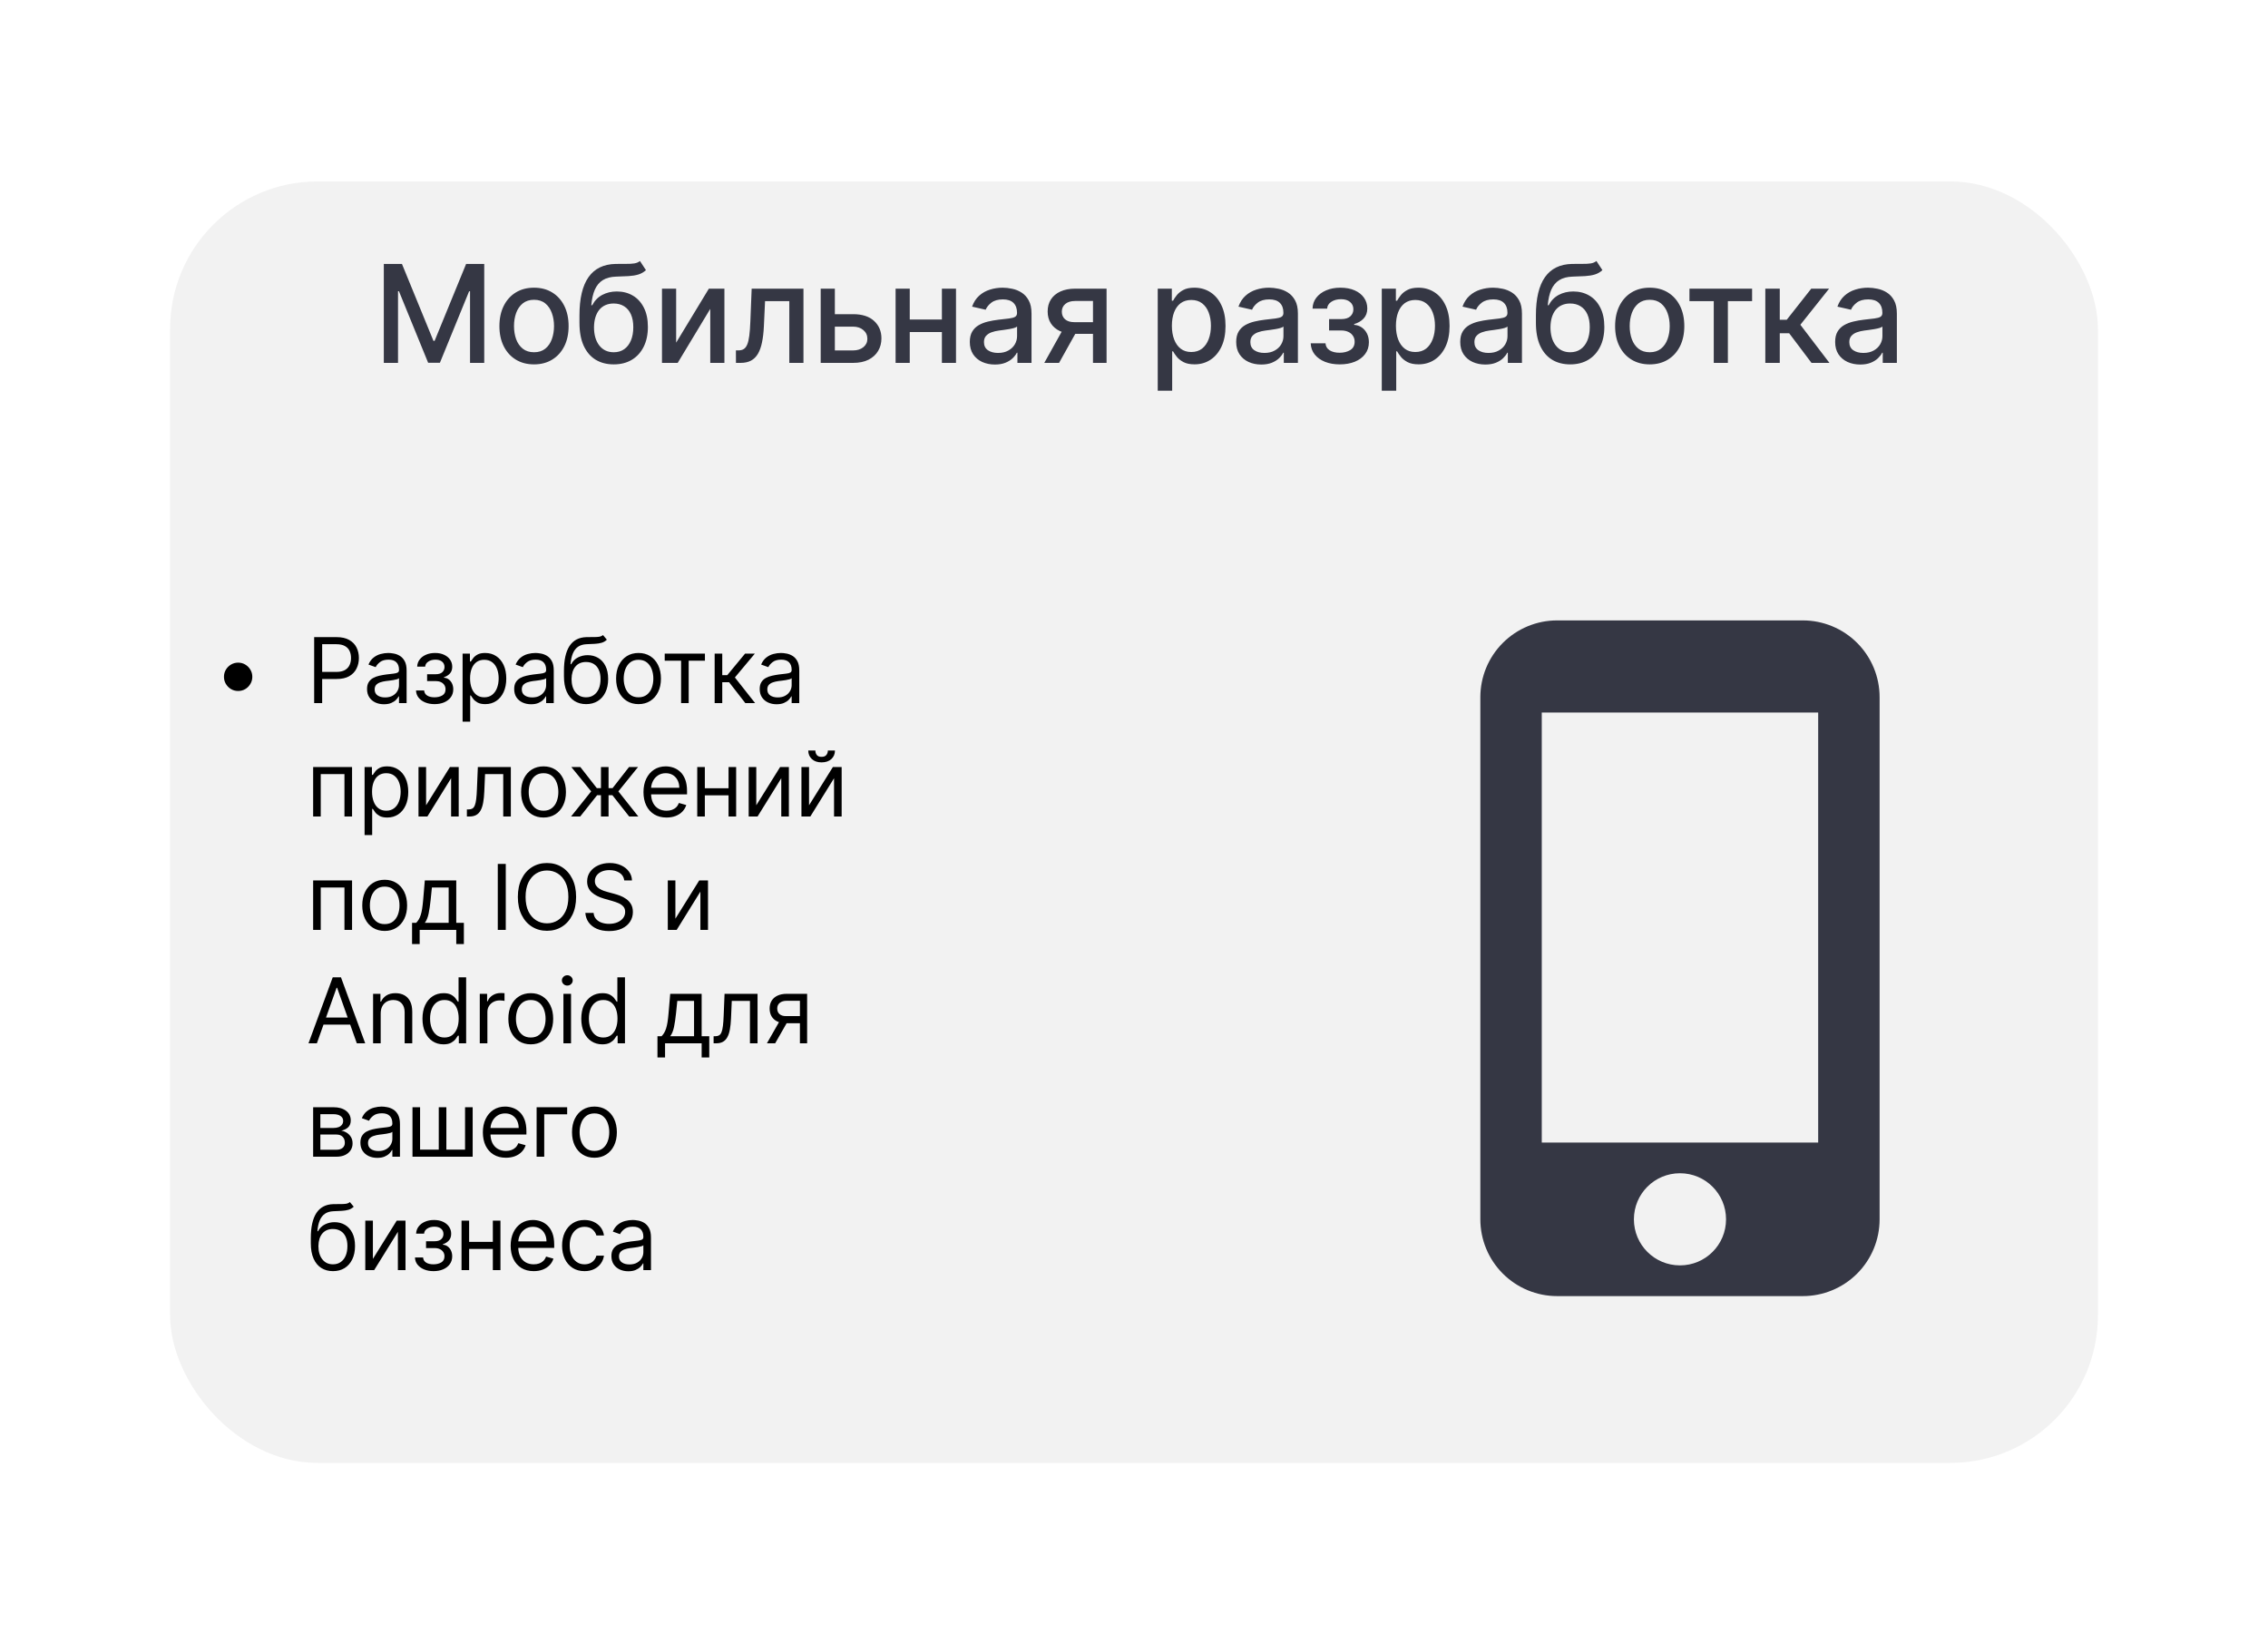 <svg width="200" height="144" viewBox="0 0 200 144" fill="none" xmlns="http://www.w3.org/2000/svg">
<g filter="url(#filter0_d_4_3)">
<rect x="15" y="16" width="170" height="113" rx="13" fill="#F2F2F2"/>
</g>
<path d="M33.846 23.273H35.445L38.223 30.057H38.325L41.104 23.273H42.702V32H41.449V25.685H41.368L38.794 31.987H37.754L35.18 25.68H35.099V32H33.846V23.273ZM47.091 32.132C46.477 32.132 45.942 31.991 45.484 31.71C45.027 31.429 44.672 31.035 44.419 30.53C44.166 30.024 44.04 29.433 44.04 28.757C44.04 28.078 44.166 27.484 44.419 26.976C44.672 26.467 45.027 26.072 45.484 25.791C45.942 25.51 46.477 25.369 47.091 25.369C47.705 25.369 48.24 25.51 48.697 25.791C49.155 26.072 49.51 26.467 49.763 26.976C50.016 27.484 50.142 28.078 50.142 28.757C50.142 29.433 50.016 30.024 49.763 30.53C49.51 31.035 49.155 31.429 48.697 31.71C48.24 31.991 47.705 32.132 47.091 32.132ZM47.095 31.062C47.493 31.062 47.822 30.957 48.084 30.747C48.345 30.537 48.538 30.257 48.663 29.908C48.791 29.558 48.855 29.173 48.855 28.753C48.855 28.335 48.791 27.952 48.663 27.602C48.538 27.25 48.345 26.967 48.084 26.754C47.822 26.541 47.493 26.435 47.095 26.435C46.695 26.435 46.362 26.541 46.098 26.754C45.837 26.967 45.642 27.25 45.514 27.602C45.389 27.952 45.327 28.335 45.327 28.753C45.327 29.173 45.389 29.558 45.514 29.908C45.642 30.257 45.837 30.537 46.098 30.747C46.362 30.957 46.695 31.062 47.095 31.062ZM56.434 23.017L56.962 23.822C56.766 24.001 56.543 24.129 56.293 24.206C56.046 24.28 55.761 24.327 55.437 24.347C55.113 24.364 54.742 24.379 54.325 24.393C53.853 24.408 53.465 24.51 53.161 24.7C52.857 24.888 52.623 25.166 52.458 25.535C52.296 25.902 52.191 26.362 52.143 26.916H52.224C52.437 26.51 52.732 26.206 53.11 26.004C53.491 25.803 53.918 25.702 54.393 25.702C54.921 25.702 55.391 25.822 55.803 26.064C56.215 26.305 56.539 26.659 56.775 27.125C57.014 27.588 57.133 28.155 57.133 28.825C57.133 29.504 57.008 30.091 56.758 30.585C56.511 31.079 56.161 31.462 55.71 31.732C55.261 31.999 54.731 32.132 54.12 32.132C53.509 32.132 52.977 31.994 52.522 31.719C52.07 31.44 51.719 31.028 51.469 30.483C51.222 29.938 51.099 29.264 51.099 28.463V27.815C51.099 26.318 51.366 25.192 51.9 24.436C52.434 23.68 53.232 23.293 54.295 23.273C54.639 23.264 54.945 23.263 55.215 23.268C55.485 23.271 55.721 23.259 55.923 23.23C56.127 23.199 56.298 23.128 56.434 23.017ZM54.124 31.062C54.479 31.062 54.785 30.973 55.041 30.794C55.299 30.612 55.498 30.355 55.637 30.023C55.776 29.69 55.846 29.298 55.846 28.847C55.846 28.403 55.776 28.027 55.637 27.717C55.498 27.408 55.299 27.172 55.041 27.01C54.782 26.845 54.472 26.763 54.111 26.763C53.844 26.763 53.606 26.81 53.396 26.903C53.185 26.994 53.005 27.129 52.854 27.308C52.707 27.487 52.592 27.706 52.509 27.965C52.43 28.22 52.387 28.514 52.381 28.847C52.381 29.523 52.536 30.061 52.846 30.462C53.158 30.862 53.585 31.062 54.124 31.062ZM59.625 30.215L62.51 25.454H63.882V32H62.633V27.236L59.761 32H58.376V25.454H59.625V30.215ZM64.899 32L64.895 30.896H65.129C65.311 30.896 65.463 30.858 65.585 30.781C65.71 30.702 65.813 30.568 65.892 30.381C65.972 30.193 66.033 29.935 66.075 29.605C66.118 29.273 66.149 28.855 66.169 28.352L66.284 25.454H70.852V32H69.604V26.554H67.465L67.362 28.778C67.337 29.318 67.281 29.79 67.196 30.193C67.114 30.597 66.993 30.933 66.834 31.203C66.675 31.47 66.47 31.671 66.22 31.804C65.97 31.935 65.666 32 65.308 32H64.899ZM73.33 27.704H75.231C76.032 27.704 76.649 27.903 77.08 28.301C77.512 28.699 77.728 29.212 77.728 29.84C77.728 30.249 77.632 30.616 77.438 30.943C77.245 31.27 76.963 31.528 76.59 31.719C76.218 31.906 75.765 32 75.231 32H72.372V25.454H73.62V30.901H75.231C75.597 30.901 75.899 30.805 76.134 30.615C76.37 30.422 76.488 30.176 76.488 29.878C76.488 29.562 76.37 29.305 76.134 29.107C75.899 28.905 75.597 28.804 75.231 28.804H73.33V27.704ZM83.413 28.178V29.281H79.867V28.178H83.413ZM80.225 25.454V32H78.977V25.454H80.225ZM84.303 25.454V32H83.059V25.454H84.303ZM87.733 32.145C87.318 32.145 86.943 32.068 86.608 31.915C86.273 31.759 86.007 31.533 85.811 31.237C85.618 30.942 85.521 30.579 85.521 30.151C85.521 29.781 85.592 29.477 85.734 29.239C85.876 29 86.068 28.811 86.31 28.672C86.551 28.533 86.821 28.428 87.119 28.357C87.418 28.285 87.722 28.232 88.031 28.195C88.423 28.149 88.741 28.112 88.986 28.084C89.23 28.053 89.408 28.003 89.518 27.935C89.629 27.866 89.685 27.756 89.685 27.602V27.572C89.685 27.2 89.579 26.912 89.369 26.707C89.162 26.503 88.852 26.401 88.44 26.401C88.011 26.401 87.673 26.496 87.426 26.686C87.182 26.874 87.013 27.082 86.919 27.312L85.722 27.04C85.864 26.642 86.071 26.321 86.344 26.077C86.619 25.829 86.936 25.651 87.294 25.54C87.652 25.426 88.028 25.369 88.423 25.369C88.685 25.369 88.962 25.401 89.254 25.463C89.55 25.523 89.825 25.634 90.081 25.796C90.339 25.957 90.551 26.189 90.716 26.49C90.881 26.788 90.963 27.176 90.963 27.653V32H89.719V31.105H89.668C89.585 31.27 89.462 31.432 89.297 31.591C89.132 31.75 88.92 31.882 88.662 31.987C88.403 32.092 88.094 32.145 87.733 32.145ZM88.01 31.122C88.362 31.122 88.663 31.053 88.913 30.913C89.166 30.774 89.358 30.592 89.489 30.368C89.622 30.141 89.689 29.898 89.689 29.639V28.796C89.643 28.841 89.555 28.884 89.425 28.923C89.297 28.96 89.15 28.993 88.986 29.021C88.821 29.047 88.66 29.071 88.504 29.094C88.348 29.114 88.217 29.131 88.112 29.145C87.865 29.176 87.639 29.229 87.435 29.303C87.233 29.376 87.071 29.483 86.949 29.622C86.829 29.759 86.77 29.94 86.77 30.168C86.77 30.483 86.886 30.722 87.119 30.884C87.352 31.043 87.649 31.122 88.01 31.122ZM96.383 32V26.541H94.815C94.443 26.541 94.153 26.628 93.946 26.801C93.739 26.974 93.635 27.202 93.635 27.483C93.635 27.761 93.73 27.986 93.92 28.156C94.114 28.324 94.383 28.408 94.73 28.408H96.754V29.439H94.73C94.247 29.439 93.829 29.359 93.477 29.2C93.128 29.038 92.858 28.81 92.668 28.514C92.48 28.219 92.386 27.869 92.386 27.466C92.386 27.054 92.483 26.699 92.676 26.401C92.872 26.099 93.152 25.866 93.516 25.702C93.882 25.537 94.315 25.454 94.815 25.454H97.581V32H96.383ZM92.088 32L93.933 28.693H95.237L93.392 32H92.088ZM102.093 34.455V25.454H103.337V26.516H103.444C103.517 26.379 103.624 26.222 103.763 26.043C103.902 25.864 104.096 25.707 104.343 25.574C104.59 25.438 104.917 25.369 105.323 25.369C105.851 25.369 106.323 25.503 106.738 25.77C107.152 26.037 107.478 26.422 107.713 26.925C107.952 27.428 108.071 28.033 108.071 28.74C108.071 29.447 107.953 30.054 107.718 30.56C107.482 31.062 107.158 31.45 106.746 31.723C106.334 31.993 105.864 32.128 105.336 32.128C104.938 32.128 104.613 32.061 104.36 31.928C104.11 31.794 103.914 31.638 103.772 31.459C103.63 31.28 103.52 31.121 103.444 30.982H103.367V34.455H102.093ZM103.341 28.727C103.341 29.188 103.408 29.591 103.542 29.938C103.675 30.284 103.868 30.555 104.121 30.751C104.374 30.945 104.684 31.041 105.05 31.041C105.431 31.041 105.749 30.94 106.005 30.739C106.26 30.534 106.453 30.257 106.584 29.908C106.718 29.558 106.784 29.165 106.784 28.727C106.784 28.296 106.719 27.908 106.588 27.564C106.461 27.22 106.267 26.949 106.009 26.75C105.753 26.551 105.434 26.452 105.05 26.452C104.681 26.452 104.368 26.547 104.113 26.737C103.86 26.928 103.668 27.193 103.537 27.534C103.407 27.875 103.341 28.273 103.341 28.727ZM111.224 32.145C110.809 32.145 110.434 32.068 110.099 31.915C109.764 31.759 109.498 31.533 109.302 31.237C109.109 30.942 109.012 30.579 109.012 30.151C109.012 29.781 109.083 29.477 109.225 29.239C109.367 29 109.559 28.811 109.8 28.672C110.042 28.533 110.312 28.428 110.61 28.357C110.908 28.285 111.212 28.232 111.522 28.195C111.914 28.149 112.232 28.112 112.477 28.084C112.721 28.053 112.898 28.003 113.009 27.935C113.12 27.866 113.175 27.756 113.175 27.602V27.572C113.175 27.2 113.07 26.912 112.86 26.707C112.653 26.503 112.343 26.401 111.931 26.401C111.502 26.401 111.164 26.496 110.917 26.686C110.673 26.874 110.504 27.082 110.41 27.312L109.212 27.04C109.354 26.642 109.562 26.321 109.835 26.077C110.11 25.829 110.427 25.651 110.785 25.54C111.143 25.426 111.519 25.369 111.914 25.369C112.175 25.369 112.452 25.401 112.745 25.463C113.041 25.523 113.316 25.634 113.572 25.796C113.83 25.957 114.042 26.189 114.207 26.49C114.372 26.788 114.454 27.176 114.454 27.653V32H113.21V31.105H113.158C113.076 31.27 112.952 31.432 112.788 31.591C112.623 31.75 112.411 31.882 112.153 31.987C111.894 32.092 111.585 32.145 111.224 32.145ZM111.501 31.122C111.853 31.122 112.154 31.053 112.404 30.913C112.657 30.774 112.849 30.592 112.979 30.368C113.113 30.141 113.18 29.898 113.18 29.639V28.796C113.134 28.841 113.046 28.884 112.916 28.923C112.788 28.96 112.641 28.993 112.477 29.021C112.312 29.047 112.151 29.071 111.995 29.094C111.839 29.114 111.708 29.131 111.603 29.145C111.356 29.176 111.13 29.229 110.925 29.303C110.724 29.376 110.562 29.483 110.44 29.622C110.32 29.759 110.261 29.94 110.261 30.168C110.261 30.483 110.377 30.722 110.61 30.884C110.843 31.043 111.14 31.122 111.501 31.122ZM115.583 30.27H116.887C116.904 30.537 117.025 30.743 117.249 30.888C117.477 31.033 117.771 31.105 118.131 31.105C118.498 31.105 118.81 31.027 119.069 30.871C119.328 30.712 119.457 30.466 119.457 30.134C119.457 29.935 119.407 29.761 119.308 29.614C119.211 29.463 119.073 29.347 118.894 29.264C118.718 29.182 118.509 29.141 118.268 29.141H117.203V28.139H118.268C118.629 28.139 118.899 28.057 119.078 27.892C119.256 27.727 119.346 27.521 119.346 27.274C119.346 27.007 119.249 26.793 119.056 26.631C118.866 26.466 118.6 26.384 118.259 26.384C117.913 26.384 117.624 26.462 117.394 26.618C117.164 26.771 117.043 26.97 117.032 27.215H115.745C115.754 26.848 115.864 26.527 116.078 26.251C116.293 25.973 116.583 25.757 116.947 25.604C117.313 25.447 117.73 25.369 118.195 25.369C118.681 25.369 119.102 25.447 119.457 25.604C119.812 25.76 120.086 25.976 120.279 26.251C120.475 26.527 120.573 26.844 120.573 27.202C120.573 27.562 120.465 27.858 120.249 28.088C120.036 28.315 119.758 28.479 119.414 28.578V28.646C119.667 28.663 119.891 28.74 120.087 28.876C120.283 29.013 120.437 29.193 120.548 29.418C120.658 29.642 120.714 29.896 120.714 30.18C120.714 30.581 120.603 30.928 120.381 31.22C120.163 31.513 119.859 31.739 119.47 31.898C119.083 32.054 118.641 32.132 118.144 32.132C117.661 32.132 117.228 32.057 116.845 31.906C116.464 31.753 116.161 31.537 115.937 31.259C115.715 30.98 115.597 30.651 115.583 30.27ZM121.85 34.455V25.454H123.094V26.516H123.2C123.274 26.379 123.381 26.222 123.52 26.043C123.659 25.864 123.852 25.707 124.1 25.574C124.347 25.438 124.673 25.369 125.08 25.369C125.608 25.369 126.08 25.503 126.494 25.77C126.909 26.037 127.235 26.422 127.47 26.925C127.709 27.428 127.828 28.033 127.828 28.74C127.828 29.447 127.71 30.054 127.475 30.56C127.239 31.062 126.915 31.45 126.503 31.723C126.091 31.993 125.621 32.128 125.092 32.128C124.695 32.128 124.369 32.061 124.117 31.928C123.867 31.794 123.671 31.638 123.529 31.459C123.387 31.28 123.277 31.121 123.2 30.982H123.124V34.455H121.85ZM123.098 28.727C123.098 29.188 123.165 29.591 123.298 29.938C123.432 30.284 123.625 30.555 123.878 30.751C124.131 30.945 124.44 31.041 124.807 31.041C125.188 31.041 125.506 30.94 125.762 30.739C126.017 30.534 126.21 30.257 126.341 29.908C126.475 29.558 126.541 29.165 126.541 28.727C126.541 28.296 126.476 27.908 126.345 27.564C126.217 27.22 126.024 26.949 125.766 26.75C125.51 26.551 125.19 26.452 124.807 26.452C124.438 26.452 124.125 26.547 123.869 26.737C123.617 26.928 123.425 27.193 123.294 27.534C123.164 27.875 123.098 28.273 123.098 28.727ZM130.981 32.145C130.566 32.145 130.191 32.068 129.856 31.915C129.52 31.759 129.255 31.533 129.059 31.237C128.866 30.942 128.769 30.579 128.769 30.151C128.769 29.781 128.84 29.477 128.982 29.239C129.124 29 129.316 28.811 129.557 28.672C129.799 28.533 130.069 28.428 130.367 28.357C130.665 28.285 130.969 28.232 131.279 28.195C131.671 28.149 131.989 28.112 132.234 28.084C132.478 28.053 132.655 28.003 132.766 27.935C132.877 27.866 132.932 27.756 132.932 27.602V27.572C132.932 27.2 132.827 26.912 132.617 26.707C132.41 26.503 132.1 26.401 131.688 26.401C131.259 26.401 130.921 26.496 130.674 26.686C130.43 26.874 130.26 27.082 130.167 27.312L128.969 27.04C129.111 26.642 129.319 26.321 129.591 26.077C129.867 25.829 130.184 25.651 130.542 25.54C130.9 25.426 131.276 25.369 131.671 25.369C131.932 25.369 132.209 25.401 132.502 25.463C132.797 25.523 133.073 25.634 133.329 25.796C133.587 25.957 133.799 26.189 133.964 26.49C134.128 26.788 134.211 27.176 134.211 27.653V32H132.966V31.105H132.915C132.833 31.27 132.709 31.432 132.545 31.591C132.38 31.75 132.168 31.882 131.91 31.987C131.651 32.092 131.341 32.145 130.981 32.145ZM131.258 31.122C131.61 31.122 131.911 31.053 132.161 30.913C132.414 30.774 132.606 30.592 132.736 30.368C132.87 30.141 132.937 29.898 132.937 29.639V28.796C132.891 28.841 132.803 28.884 132.672 28.923C132.545 28.96 132.398 28.993 132.234 29.021C132.069 29.047 131.908 29.071 131.752 29.094C131.596 29.114 131.465 29.131 131.36 29.145C131.113 29.176 130.887 29.229 130.682 29.303C130.481 29.376 130.319 29.483 130.197 29.622C130.077 29.759 130.018 29.94 130.018 30.168C130.018 30.483 130.134 30.722 130.367 30.884C130.6 31.043 130.897 31.122 131.258 31.122ZM140.778 23.017L141.306 23.822C141.11 24.001 140.887 24.129 140.637 24.206C140.39 24.28 140.104 24.327 139.78 24.347C139.457 24.364 139.086 24.379 138.668 24.393C138.197 24.408 137.809 24.51 137.505 24.7C137.201 24.888 136.967 25.166 136.802 25.535C136.64 25.902 136.535 26.362 136.486 26.916H136.567C136.78 26.51 137.076 26.206 137.454 26.004C137.834 25.803 138.262 25.702 138.736 25.702C139.265 25.702 139.735 25.822 140.147 26.064C140.559 26.305 140.883 26.659 141.118 27.125C141.357 27.588 141.476 28.155 141.476 28.825C141.476 29.504 141.351 30.091 141.101 30.585C140.854 31.079 140.505 31.462 140.053 31.732C139.604 31.999 139.074 32.132 138.464 32.132C137.853 32.132 137.32 31.994 136.866 31.719C136.414 31.44 136.063 31.028 135.813 30.483C135.566 29.938 135.442 29.264 135.442 28.463V27.815C135.442 26.318 135.709 25.192 136.243 24.436C136.778 23.68 137.576 23.293 138.638 23.273C138.982 23.264 139.289 23.263 139.559 23.268C139.829 23.271 140.065 23.259 140.266 23.23C140.471 23.199 140.641 23.128 140.778 23.017ZM138.468 31.062C138.823 31.062 139.128 30.973 139.384 30.794C139.643 30.612 139.842 30.355 139.981 30.023C140.12 29.69 140.19 29.298 140.19 28.847C140.19 28.403 140.12 28.027 139.981 27.717C139.842 27.408 139.643 27.172 139.384 27.01C139.126 26.845 138.816 26.763 138.455 26.763C138.188 26.763 137.949 26.81 137.739 26.903C137.529 26.994 137.349 27.129 137.198 27.308C137.05 27.487 136.935 27.706 136.853 27.965C136.773 28.22 136.731 28.514 136.725 28.847C136.725 29.523 136.88 30.061 137.19 30.462C137.502 30.862 137.928 31.062 138.468 31.062ZM145.477 32.132C144.863 32.132 144.328 31.991 143.87 31.71C143.413 31.429 143.058 31.035 142.805 30.53C142.552 30.024 142.426 29.433 142.426 28.757C142.426 28.078 142.552 27.484 142.805 26.976C143.058 26.467 143.413 26.072 143.87 25.791C144.328 25.51 144.863 25.369 145.477 25.369C146.09 25.369 146.626 25.51 147.083 25.791C147.541 26.072 147.896 26.467 148.149 26.976C148.402 27.484 148.528 28.078 148.528 28.757C148.528 29.433 148.402 30.024 148.149 30.53C147.896 31.035 147.541 31.429 147.083 31.71C146.626 31.991 146.09 32.132 145.477 32.132ZM145.481 31.062C145.879 31.062 146.208 30.957 146.47 30.747C146.731 30.537 146.924 30.257 147.049 29.908C147.177 29.558 147.241 29.173 147.241 28.753C147.241 28.335 147.177 27.952 147.049 27.602C146.924 27.25 146.731 26.967 146.47 26.754C146.208 26.541 145.879 26.435 145.481 26.435C145.081 26.435 144.748 26.541 144.484 26.754C144.223 26.967 144.028 27.25 143.9 27.602C143.775 27.952 143.713 28.335 143.713 28.753C143.713 29.173 143.775 29.558 143.9 29.908C144.028 30.257 144.223 30.537 144.484 30.747C144.748 30.957 145.081 31.062 145.481 31.062ZM148.982 26.554V25.454H154.505V26.554H152.37V32H151.125V26.554H148.982ZM155.672 32V25.454H156.946V28.199H157.56L159.721 25.454H161.297L158.762 28.638L161.327 32H159.746L157.773 29.384H156.946V32H155.672ZM164.042 32.145C163.627 32.145 163.252 32.068 162.917 31.915C162.581 31.759 162.316 31.533 162.12 31.237C161.927 30.942 161.83 30.579 161.83 30.151C161.83 29.781 161.901 29.477 162.043 29.239C162.185 29 162.377 28.811 162.618 28.672C162.86 28.533 163.13 28.428 163.428 28.357C163.726 28.285 164.03 28.232 164.34 28.195C164.732 28.149 165.05 28.112 165.294 28.084C165.539 28.053 165.716 28.003 165.827 27.935C165.938 27.866 165.993 27.756 165.993 27.602V27.572C165.993 27.2 165.888 26.912 165.678 26.707C165.471 26.503 165.161 26.401 164.749 26.401C164.32 26.401 163.982 26.496 163.735 26.686C163.49 26.874 163.321 27.082 163.228 27.312L162.03 27.04C162.172 26.642 162.38 26.321 162.652 26.077C162.928 25.829 163.245 25.651 163.603 25.54C163.961 25.426 164.337 25.369 164.732 25.369C164.993 25.369 165.27 25.401 165.563 25.463C165.858 25.523 166.134 25.634 166.39 25.796C166.648 25.957 166.86 26.189 167.025 26.49C167.189 26.788 167.272 27.176 167.272 27.653V32H166.027V31.105H165.976C165.894 31.27 165.77 31.432 165.606 31.591C165.441 31.75 165.229 31.882 164.971 31.987C164.712 32.092 164.402 32.145 164.042 32.145ZM164.319 31.122C164.671 31.122 164.972 31.053 165.222 30.913C165.475 30.774 165.667 30.592 165.797 30.368C165.931 30.141 165.998 29.898 165.998 29.639V28.796C165.952 28.841 165.864 28.884 165.733 28.923C165.606 28.96 165.459 28.993 165.294 29.021C165.13 29.047 164.969 29.071 164.813 29.094C164.657 29.114 164.526 29.131 164.421 29.145C164.174 29.176 163.948 29.229 163.743 29.303C163.542 29.376 163.38 29.483 163.258 29.622C163.138 29.759 163.079 29.94 163.079 30.168C163.079 30.483 163.195 30.722 163.428 30.884C163.661 31.043 163.958 31.122 164.319 31.122Z" fill="#353744"/>
<path d="M21 60.932C20.771 60.932 20.562 60.876 20.372 60.764C20.183 60.651 20.031 60.499 19.918 60.31C19.806 60.12 19.75 59.911 19.75 59.682C19.75 59.451 19.806 59.242 19.918 59.054C20.031 58.865 20.183 58.714 20.372 58.602C20.562 58.489 20.771 58.432 21 58.432C21.231 58.432 21.44 58.489 21.628 58.602C21.817 58.714 21.968 58.865 22.079 59.054C22.193 59.242 22.25 59.451 22.25 59.682C22.25 59.911 22.193 60.12 22.079 60.31C21.968 60.499 21.817 60.651 21.628 60.764C21.44 60.876 21.231 60.932 21 60.932ZM27.704 62V56.182H29.671C30.127 56.182 30.5 56.264 30.79 56.429C31.081 56.592 31.297 56.812 31.438 57.091C31.578 57.369 31.648 57.68 31.648 58.023C31.648 58.365 31.578 58.677 31.438 58.957C31.299 59.238 31.085 59.461 30.796 59.628C30.506 59.793 30.134 59.875 29.682 59.875H28.273V59.25H29.659C29.972 59.25 30.223 59.196 30.412 59.088C30.601 58.98 30.739 58.834 30.824 58.651C30.911 58.465 30.954 58.256 30.954 58.023C30.954 57.79 30.911 57.581 30.824 57.398C30.739 57.214 30.6 57.07 30.409 56.966C30.218 56.86 29.964 56.807 29.648 56.807H28.409V62H27.704ZM33.856 62.102C33.579 62.102 33.328 62.05 33.103 61.946C32.878 61.84 32.699 61.688 32.566 61.489C32.434 61.288 32.367 61.045 32.367 60.761C32.367 60.511 32.416 60.309 32.515 60.153C32.613 59.996 32.745 59.873 32.91 59.784C33.075 59.695 33.256 59.629 33.455 59.585C33.656 59.54 33.858 59.504 34.06 59.477C34.325 59.443 34.541 59.418 34.705 59.401C34.872 59.382 34.993 59.35 35.069 59.307C35.147 59.263 35.185 59.188 35.185 59.08V59.057C35.185 58.776 35.109 58.559 34.955 58.403C34.804 58.248 34.574 58.17 34.265 58.17C33.945 58.17 33.694 58.24 33.512 58.381C33.33 58.521 33.202 58.67 33.129 58.83L32.492 58.602C32.606 58.337 32.757 58.131 32.947 57.983C33.138 57.833 33.346 57.729 33.572 57.67C33.799 57.61 34.023 57.58 34.242 57.58C34.382 57.58 34.543 57.597 34.725 57.631C34.909 57.663 35.086 57.73 35.256 57.832C35.429 57.935 35.572 58.089 35.685 58.295C35.799 58.502 35.856 58.778 35.856 59.125V62H35.185V61.409H35.151C35.106 61.504 35.03 61.605 34.924 61.713C34.818 61.821 34.677 61.913 34.501 61.989C34.325 62.064 34.11 62.102 33.856 62.102ZM33.958 61.5C34.223 61.5 34.447 61.448 34.629 61.344C34.812 61.24 34.95 61.105 35.043 60.94C35.138 60.776 35.185 60.602 35.185 60.42V59.807C35.157 59.841 35.094 59.872 34.998 59.901C34.903 59.927 34.793 59.951 34.668 59.972C34.545 59.99 34.425 60.008 34.308 60.023C34.192 60.036 34.098 60.047 34.026 60.057C33.852 60.08 33.689 60.117 33.538 60.168C33.388 60.217 33.267 60.292 33.174 60.392C33.083 60.49 33.038 60.625 33.038 60.795C33.038 61.028 33.124 61.205 33.296 61.324C33.47 61.441 33.691 61.5 33.958 61.5ZM36.687 60.886H37.403C37.418 61.083 37.507 61.233 37.67 61.335C37.835 61.438 38.049 61.489 38.312 61.489C38.581 61.489 38.811 61.434 39.002 61.324C39.194 61.212 39.289 61.032 39.289 60.784C39.289 60.638 39.253 60.511 39.181 60.403C39.109 60.294 39.008 60.208 38.877 60.148C38.746 60.087 38.592 60.057 38.414 60.057H37.664V59.455H38.414C38.681 59.455 38.878 59.394 39.005 59.273C39.134 59.151 39.198 59 39.198 58.818C39.198 58.623 39.129 58.467 38.991 58.349C38.853 58.23 38.657 58.17 38.403 58.17C38.147 58.17 37.934 58.228 37.764 58.344C37.593 58.457 37.503 58.604 37.494 58.784H36.789C36.797 58.549 36.869 58.342 37.005 58.162C37.141 57.98 37.327 57.838 37.562 57.736C37.797 57.632 38.066 57.58 38.369 57.58C38.675 57.58 38.942 57.633 39.167 57.742C39.394 57.847 39.569 57.992 39.693 58.176C39.818 58.358 39.88 58.564 39.88 58.795C39.88 59.042 39.811 59.24 39.673 59.392C39.534 59.544 39.361 59.651 39.153 59.716V59.761C39.318 59.773 39.461 59.826 39.582 59.92C39.705 60.013 39.8 60.135 39.869 60.287C39.937 60.437 39.971 60.602 39.971 60.784C39.971 61.049 39.9 61.28 39.758 61.477C39.616 61.672 39.421 61.824 39.173 61.932C38.925 62.038 38.641 62.091 38.323 62.091C38.014 62.091 37.738 62.041 37.494 61.94C37.249 61.838 37.055 61.697 36.911 61.517C36.769 61.335 36.694 61.125 36.687 60.886ZM40.793 63.636V57.636H41.44V58.33H41.52C41.569 58.254 41.637 58.157 41.724 58.04C41.813 57.92 41.94 57.814 42.105 57.722C42.272 57.627 42.497 57.58 42.781 57.58C43.149 57.58 43.473 57.671 43.753 57.855C44.033 58.039 44.252 58.299 44.409 58.636C44.566 58.974 44.645 59.371 44.645 59.83C44.645 60.292 44.566 60.692 44.409 61.031C44.252 61.368 44.034 61.63 43.756 61.815C43.477 61.999 43.156 62.091 42.793 62.091C42.512 62.091 42.288 62.044 42.119 61.952C41.951 61.857 41.821 61.75 41.73 61.631C41.639 61.51 41.569 61.409 41.52 61.33H41.463V63.636H40.793ZM41.452 59.818C41.452 60.148 41.5 60.438 41.597 60.69C41.693 60.94 41.834 61.136 42.02 61.278C42.206 61.419 42.433 61.489 42.702 61.489C42.982 61.489 43.216 61.415 43.404 61.267C43.593 61.117 43.735 60.917 43.83 60.665C43.926 60.411 43.974 60.129 43.974 59.818C43.974 59.511 43.927 59.235 43.833 58.989C43.74 58.74 43.599 58.544 43.409 58.401C43.222 58.255 42.986 58.182 42.702 58.182C42.429 58.182 42.2 58.251 42.014 58.389C41.829 58.526 41.688 58.717 41.594 58.963C41.499 59.207 41.452 59.492 41.452 59.818ZM46.832 62.102C46.555 62.102 46.304 62.05 46.079 61.946C45.854 61.84 45.675 61.688 45.542 61.489C45.409 61.288 45.343 61.045 45.343 60.761C45.343 60.511 45.392 60.309 45.491 60.153C45.589 59.996 45.721 59.873 45.886 59.784C46.05 59.695 46.232 59.629 46.431 59.585C46.632 59.54 46.834 59.504 47.036 59.477C47.301 59.443 47.516 59.418 47.681 59.401C47.848 59.382 47.969 59.35 48.045 59.307C48.123 59.263 48.161 59.188 48.161 59.08V59.057C48.161 58.776 48.085 58.559 47.931 58.403C47.78 58.248 47.55 58.17 47.241 58.17C46.921 58.17 46.67 58.24 46.488 58.381C46.306 58.521 46.178 58.67 46.105 58.83L45.468 58.602C45.582 58.337 45.733 58.131 45.923 57.983C46.114 57.833 46.322 57.729 46.548 57.67C46.775 57.61 46.998 57.58 47.218 57.58C47.358 57.58 47.519 57.597 47.701 57.631C47.885 57.663 48.062 57.73 48.232 57.832C48.405 57.935 48.548 58.089 48.661 58.295C48.775 58.502 48.832 58.778 48.832 59.125V62H48.161V61.409H48.127C48.082 61.504 48.006 61.605 47.9 61.713C47.794 61.821 47.653 61.913 47.477 61.989C47.3 62.064 47.086 62.102 46.832 62.102ZM46.934 61.5C47.199 61.5 47.423 61.448 47.605 61.344C47.788 61.24 47.926 61.105 48.019 60.94C48.114 60.776 48.161 60.602 48.161 60.42V59.807C48.133 59.841 48.07 59.872 47.974 59.901C47.879 59.927 47.769 59.951 47.644 59.972C47.521 59.99 47.401 60.008 47.283 60.023C47.168 60.036 47.074 60.047 47.002 60.057C46.828 60.08 46.665 60.117 46.514 60.168C46.364 60.217 46.243 60.292 46.15 60.392C46.059 60.49 46.014 60.625 46.014 60.795C46.014 61.028 46.1 61.205 46.272 61.324C46.446 61.441 46.667 61.5 46.934 61.5ZM53.174 56L53.515 56.409C53.383 56.538 53.229 56.628 53.055 56.679C52.881 56.73 52.684 56.761 52.464 56.773C52.244 56.784 52 56.795 51.731 56.807C51.428 56.818 51.177 56.892 50.978 57.028C50.779 57.165 50.626 57.362 50.518 57.619C50.41 57.877 50.341 58.193 50.31 58.568H50.367C50.515 58.295 50.72 58.095 50.981 57.966C51.242 57.837 51.523 57.773 51.822 57.773C52.163 57.773 52.47 57.852 52.742 58.011C53.015 58.17 53.231 58.406 53.39 58.719C53.549 59.031 53.629 59.417 53.629 59.875C53.629 60.331 53.547 60.725 53.384 61.057C53.223 61.388 52.997 61.644 52.705 61.824C52.416 62.002 52.076 62.091 51.685 62.091C51.295 62.091 50.953 61.999 50.66 61.815C50.366 61.63 50.138 61.355 49.975 60.992C49.812 60.626 49.731 60.174 49.731 59.636V59.17C49.731 58.199 49.896 57.462 50.225 56.96C50.557 56.458 51.055 56.199 51.72 56.182C51.955 56.174 52.164 56.172 52.347 56.176C52.531 56.18 52.691 56.171 52.828 56.151C52.964 56.13 53.08 56.08 53.174 56ZM51.685 61.489C51.949 61.489 52.175 61.422 52.364 61.29C52.556 61.157 52.703 60.971 52.805 60.73C52.907 60.488 52.958 60.203 52.958 59.875C52.958 59.557 52.906 59.286 52.802 59.062C52.7 58.839 52.553 58.669 52.362 58.551C52.17 58.434 51.941 58.375 51.674 58.375C51.479 58.375 51.304 58.408 51.149 58.474C50.993 58.541 50.861 58.638 50.751 58.767C50.641 58.896 50.556 59.053 50.495 59.239C50.437 59.424 50.405 59.636 50.401 59.875C50.401 60.364 50.516 60.755 50.745 61.048C50.974 61.342 51.288 61.489 51.685 61.489ZM56.307 62.091C55.913 62.091 55.567 61.997 55.27 61.81C54.975 61.622 54.743 61.36 54.577 61.023C54.412 60.686 54.33 60.292 54.33 59.841C54.33 59.386 54.412 58.99 54.577 58.651C54.743 58.312 54.975 58.048 55.27 57.861C55.567 57.673 55.913 57.58 56.307 57.58C56.701 57.58 57.046 57.673 57.341 57.861C57.638 58.048 57.87 58.312 58.034 58.651C58.201 58.99 58.284 59.386 58.284 59.841C58.284 60.292 58.201 60.686 58.034 61.023C57.87 61.36 57.638 61.622 57.341 61.81C57.046 61.997 56.701 62.091 56.307 62.091ZM56.307 61.489C56.606 61.489 56.852 61.412 57.046 61.258C57.239 61.105 57.382 60.903 57.475 60.653C57.567 60.403 57.614 60.133 57.614 59.841C57.614 59.549 57.567 59.278 57.475 59.026C57.382 58.774 57.239 58.57 57.046 58.415C56.852 58.26 56.606 58.182 56.307 58.182C56.008 58.182 55.761 58.26 55.568 58.415C55.375 58.57 55.232 58.774 55.139 59.026C55.047 59.278 55 59.549 55 59.841C55 60.133 55.047 60.403 55.139 60.653C55.232 60.903 55.375 61.105 55.568 61.258C55.761 61.412 56.008 61.489 56.307 61.489ZM58.617 58.261V57.636H62.163V58.261H60.731V62H60.061V58.261H58.617ZM63.021 62V57.636H63.691V59.534H64.135L65.703 57.636H66.566L64.805 59.739L66.589 62H65.725L64.294 60.159H63.691V62H63.021ZM68.482 62.102C68.205 62.102 67.954 62.05 67.729 61.946C67.504 61.84 67.325 61.688 67.192 61.489C67.059 61.288 66.993 61.045 66.993 60.761C66.993 60.511 67.042 60.309 67.141 60.153C67.239 59.996 67.371 59.873 67.536 59.784C67.701 59.695 67.882 59.629 68.081 59.585C68.282 59.54 68.484 59.504 68.686 59.477C68.951 59.443 69.166 59.418 69.331 59.401C69.498 59.382 69.619 59.35 69.695 59.307C69.772 59.263 69.811 59.188 69.811 59.08V59.057C69.811 58.776 69.735 58.559 69.581 58.403C69.43 58.248 69.2 58.17 68.891 58.17C68.571 58.17 68.32 58.24 68.138 58.381C67.956 58.521 67.828 58.67 67.754 58.83L67.118 58.602C67.232 58.337 67.383 58.131 67.573 57.983C67.764 57.833 67.972 57.729 68.198 57.67C68.425 57.61 68.648 57.58 68.868 57.58C69.008 57.58 69.169 57.597 69.351 57.631C69.535 57.663 69.712 57.73 69.882 57.832C70.055 57.935 70.198 58.089 70.311 58.295C70.425 58.502 70.482 58.778 70.482 59.125V62H69.811V61.409H69.777C69.732 61.504 69.656 61.605 69.55 61.713C69.444 61.821 69.303 61.913 69.127 61.989C68.951 62.064 68.736 62.102 68.482 62.102ZM68.584 61.5C68.849 61.5 69.073 61.448 69.254 61.344C69.438 61.24 69.576 61.105 69.669 60.94C69.764 60.776 69.811 60.602 69.811 60.42V59.807C69.783 59.841 69.72 59.872 69.624 59.901C69.529 59.927 69.419 59.951 69.294 59.972C69.171 59.99 69.051 60.008 68.933 60.023C68.818 60.036 68.724 60.047 68.652 60.057C68.478 60.08 68.315 60.117 68.164 60.168C68.014 60.217 67.893 60.292 67.8 60.392C67.709 60.49 67.664 60.625 67.664 60.795C67.664 61.028 67.75 61.205 67.922 61.324C68.096 61.441 68.317 61.5 68.584 61.5ZM27.614 72V67.636H31.046V72H30.375V68.261H28.284V72H27.614ZM32.15 73.636V67.636H32.798V68.329H32.877C32.926 68.254 32.995 68.157 33.082 68.04C33.171 67.921 33.298 67.814 33.462 67.722C33.629 67.627 33.854 67.579 34.139 67.579C34.506 67.579 34.83 67.671 35.11 67.855C35.39 68.039 35.609 68.299 35.766 68.636C35.924 68.974 36.002 69.371 36.002 69.829C36.002 70.292 35.924 70.692 35.766 71.031C35.609 71.368 35.391 71.63 35.113 71.815C34.834 71.999 34.514 72.091 34.15 72.091C33.87 72.091 33.645 72.044 33.477 71.952C33.308 71.857 33.178 71.75 33.087 71.631C32.996 71.51 32.926 71.409 32.877 71.329H32.82V73.636H32.15ZM32.809 69.818C32.809 70.148 32.857 70.438 32.954 70.69C33.05 70.94 33.192 71.136 33.377 71.278C33.563 71.419 33.79 71.489 34.059 71.489C34.339 71.489 34.573 71.415 34.761 71.267C34.95 71.117 35.092 70.917 35.187 70.665C35.283 70.411 35.332 70.129 35.332 69.818C35.332 69.511 35.284 69.235 35.19 68.989C35.097 68.74 34.956 68.544 34.766 68.401C34.579 68.255 34.343 68.182 34.059 68.182C33.786 68.182 33.557 68.251 33.371 68.389C33.186 68.526 33.046 68.717 32.951 68.963C32.856 69.207 32.809 69.492 32.809 69.818ZM37.575 71.011L39.678 67.636H40.45V72H39.78V68.625L37.689 72H36.905V67.636H37.575V71.011ZM41.172 72V71.375H41.331C41.462 71.375 41.571 71.349 41.658 71.298C41.745 71.245 41.815 71.153 41.868 71.023C41.923 70.89 41.965 70.706 41.993 70.472C42.023 70.235 42.045 69.934 42.058 69.568L42.138 67.636H45.047V72H44.377V68.261H42.774L42.706 69.818C42.691 70.176 42.659 70.492 42.609 70.764C42.562 71.035 42.489 71.262 42.391 71.446C42.294 71.63 42.165 71.768 42.004 71.861C41.843 71.954 41.642 72 41.399 72H41.172ZM47.93 72.091C47.536 72.091 47.19 71.997 46.893 71.81C46.597 71.622 46.366 71.36 46.2 71.023C46.035 70.686 45.953 70.292 45.953 69.841C45.953 69.386 46.035 68.99 46.2 68.651C46.366 68.312 46.597 68.048 46.893 67.861C47.19 67.673 47.536 67.579 47.93 67.579C48.324 67.579 48.668 67.673 48.964 67.861C49.261 68.048 49.492 68.312 49.657 68.651C49.824 68.99 49.907 69.386 49.907 69.841C49.907 70.292 49.824 70.686 49.657 71.023C49.492 71.36 49.261 71.622 48.964 71.81C48.668 71.997 48.324 72.091 47.93 72.091ZM47.93 71.489C48.229 71.489 48.475 71.412 48.668 71.258C48.862 71.105 49.005 70.903 49.097 70.653C49.19 70.403 49.237 70.133 49.237 69.841C49.237 69.549 49.19 69.278 49.097 69.026C49.005 68.774 48.862 68.57 48.668 68.415C48.475 68.26 48.229 68.182 47.93 68.182C47.631 68.182 47.384 68.26 47.191 68.415C46.998 68.57 46.855 68.774 46.762 69.026C46.669 69.278 46.623 69.549 46.623 69.841C46.623 70.133 46.669 70.403 46.762 70.653C46.855 70.903 46.998 71.105 47.191 71.258C47.384 71.412 47.631 71.489 47.93 71.489ZM50.358 72L52.131 69.784L50.381 67.636H51.176L52.631 69.5H52.995V67.636H53.665V69.5H54.017L55.472 67.636H56.267L54.529 69.784L56.29 72H55.483L54.006 70.125H53.665V72H52.995V70.125H52.654L51.165 72H50.358ZM58.778 72.091C58.357 72.091 57.995 71.998 57.69 71.812C57.387 71.625 57.153 71.364 56.988 71.028C56.825 70.691 56.744 70.299 56.744 69.852C56.744 69.405 56.825 69.011 56.988 68.671C57.153 68.328 57.382 68.061 57.676 67.869C57.971 67.676 58.316 67.579 58.71 67.579C58.937 67.579 59.161 67.617 59.383 67.693C59.605 67.769 59.806 67.892 59.988 68.062C60.17 68.231 60.315 68.454 60.423 68.733C60.531 69.011 60.585 69.354 60.585 69.761V70.046H57.221V69.466H59.903C59.903 69.22 59.854 69 59.755 68.807C59.659 68.614 59.52 68.461 59.34 68.349C59.162 68.238 58.952 68.182 58.71 68.182C58.443 68.182 58.212 68.248 58.017 68.381C57.823 68.511 57.675 68.682 57.571 68.892C57.466 69.102 57.414 69.328 57.414 69.568V69.954C57.414 70.284 57.471 70.563 57.585 70.793C57.7 71.02 57.86 71.193 58.065 71.312C58.269 71.43 58.507 71.489 58.778 71.489C58.954 71.489 59.113 71.464 59.255 71.415C59.399 71.364 59.523 71.288 59.627 71.188C59.731 71.085 59.812 70.958 59.869 70.807L60.517 70.989C60.448 71.208 60.334 71.401 60.173 71.568C60.012 71.733 59.813 71.862 59.576 71.954C59.339 72.046 59.073 72.091 58.778 72.091ZM64.405 69.511V70.136H61.996V69.511H64.405ZM62.155 67.636V72H61.485V67.636H62.155ZM64.916 67.636V72H64.246V67.636H64.916ZM66.691 71.011L68.794 67.636H69.566V72H68.896V68.625L66.805 72H66.021V67.636H66.691V71.011ZM71.345 71.011L73.447 67.636H74.22V72H73.549V68.625L71.458 72H70.674V67.636H71.345V71.011ZM73.004 66.182H73.629C73.629 66.489 73.523 66.74 73.311 66.935C73.099 67.13 72.811 67.227 72.447 67.227C72.089 67.227 71.804 67.13 71.592 66.935C71.382 66.74 71.276 66.489 71.276 66.182H71.901C71.901 66.329 71.942 66.459 72.024 66.571C72.107 66.683 72.248 66.739 72.447 66.739C72.646 66.739 72.788 66.683 72.873 66.571C72.96 66.459 73.004 66.329 73.004 66.182ZM27.614 82V77.636H31.046V82H30.375V78.261H28.284V82H27.614ZM33.923 82.091C33.529 82.091 33.183 81.997 32.886 81.81C32.59 81.622 32.359 81.36 32.193 81.023C32.028 80.686 31.945 80.292 31.945 79.841C31.945 79.386 32.028 78.99 32.193 78.651C32.359 78.312 32.59 78.048 32.886 77.861C33.183 77.673 33.529 77.579 33.923 77.579C34.317 77.579 34.661 77.673 34.957 77.861C35.254 78.048 35.485 78.312 35.65 78.651C35.817 78.99 35.9 79.386 35.9 79.841C35.9 80.292 35.817 80.686 35.65 81.023C35.485 81.36 35.254 81.622 34.957 81.81C34.661 81.997 34.317 82.091 33.923 82.091ZM33.923 81.489C34.222 81.489 34.468 81.412 34.661 81.258C34.854 81.105 34.997 80.903 35.09 80.653C35.183 80.403 35.229 80.133 35.229 79.841C35.229 79.549 35.183 79.278 35.09 79.026C34.997 78.774 34.854 78.57 34.661 78.415C34.468 78.26 34.222 78.182 33.923 78.182C33.623 78.182 33.377 78.26 33.184 78.415C32.991 78.57 32.848 78.774 32.755 79.026C32.662 79.278 32.616 79.549 32.616 79.841C32.616 80.133 32.662 80.403 32.755 80.653C32.848 80.903 32.991 81.105 33.184 81.258C33.377 81.412 33.623 81.489 33.923 81.489ZM36.337 83.25V81.375H36.701C36.79 81.282 36.867 81.182 36.931 81.074C36.996 80.966 37.051 80.838 37.099 80.69C37.148 80.541 37.19 80.359 37.224 80.145C37.258 79.929 37.288 79.669 37.315 79.364L37.462 77.636H40.235V81.375H40.906V83.25H40.235V82H37.008V83.25H36.337ZM37.462 81.375H39.565V78.261H38.087L37.974 79.364C37.926 79.82 37.868 80.219 37.798 80.56C37.728 80.901 37.616 81.172 37.462 81.375ZM44.601 76.182V82H43.896V76.182H44.601ZM50.803 79.091C50.803 79.704 50.692 80.235 50.47 80.682C50.249 81.129 49.945 81.474 49.558 81.716C49.172 81.958 48.731 82.079 48.234 82.079C47.738 82.079 47.297 81.958 46.911 81.716C46.524 81.474 46.22 81.129 45.999 80.682C45.777 80.235 45.666 79.704 45.666 79.091C45.666 78.477 45.777 77.947 45.999 77.5C46.22 77.053 46.524 76.708 46.911 76.466C47.297 76.224 47.738 76.102 48.234 76.102C48.731 76.102 49.172 76.224 49.558 76.466C49.945 76.708 50.249 77.053 50.47 77.5C50.692 77.947 50.803 78.477 50.803 79.091ZM50.121 79.091C50.121 78.587 50.037 78.162 49.868 77.815C49.701 77.469 49.475 77.206 49.189 77.028C48.905 76.85 48.587 76.761 48.234 76.761C47.882 76.761 47.563 76.85 47.277 77.028C46.993 77.206 46.767 77.469 46.598 77.815C46.431 78.162 46.348 78.587 46.348 79.091C46.348 79.595 46.431 80.02 46.598 80.367C46.767 80.713 46.993 80.975 47.277 81.153C47.563 81.331 47.882 81.421 48.234 81.421C48.587 81.421 48.905 81.331 49.189 81.153C49.475 80.975 49.701 80.713 49.868 80.367C50.037 80.02 50.121 79.595 50.121 79.091ZM55.049 77.636C55.015 77.349 54.877 77.125 54.634 76.966C54.392 76.807 54.095 76.727 53.742 76.727C53.485 76.727 53.259 76.769 53.066 76.852C52.875 76.936 52.725 77.05 52.617 77.196C52.511 77.342 52.458 77.508 52.458 77.693C52.458 77.849 52.495 77.982 52.569 78.094C52.645 78.204 52.741 78.296 52.859 78.369C52.976 78.441 53.099 78.501 53.228 78.548C53.357 78.594 53.475 78.631 53.583 78.659L54.174 78.818C54.326 78.858 54.494 78.913 54.68 78.983C54.867 79.053 55.046 79.149 55.217 79.27C55.389 79.389 55.531 79.543 55.643 79.73C55.755 79.918 55.81 80.148 55.81 80.421C55.81 80.735 55.728 81.019 55.563 81.273C55.401 81.526 55.162 81.728 54.847 81.878C54.535 82.028 54.155 82.102 53.708 82.102C53.292 82.102 52.931 82.035 52.626 81.901C52.323 81.766 52.084 81.579 51.91 81.338C51.738 81.097 51.64 80.818 51.617 80.5H52.345C52.364 80.72 52.437 80.901 52.566 81.046C52.697 81.188 52.862 81.294 53.06 81.364C53.261 81.432 53.477 81.466 53.708 81.466C53.977 81.466 54.219 81.422 54.433 81.335C54.647 81.246 54.816 81.123 54.941 80.966C55.066 80.807 55.129 80.621 55.129 80.409C55.129 80.216 55.075 80.059 54.967 79.938C54.859 79.816 54.717 79.718 54.541 79.642C54.364 79.566 54.174 79.5 53.97 79.443L53.254 79.239C52.799 79.108 52.439 78.921 52.174 78.679C51.909 78.437 51.776 78.119 51.776 77.727C51.776 77.401 51.864 77.117 52.041 76.875C52.219 76.631 52.457 76.441 52.757 76.307C53.058 76.171 53.394 76.102 53.765 76.102C54.14 76.102 54.473 76.169 54.765 76.304C55.057 76.437 55.288 76.618 55.458 76.849C55.631 77.081 55.721 77.343 55.731 77.636H55.049ZM59.559 81.011L61.661 77.636H62.434V82H61.763V78.625L59.672 82H58.888V77.636H59.559V81.011ZM27.943 92H27.204L29.341 86.182H30.068L32.205 92H31.466L29.727 87.102H29.682L27.943 92ZM28.216 89.727H31.193V90.352H28.216V89.727ZM33.57 89.375V92H32.9V87.636H33.548V88.318H33.604C33.707 88.097 33.862 87.919 34.07 87.784C34.279 87.648 34.548 87.579 34.877 87.579C35.173 87.579 35.431 87.64 35.653 87.761C35.874 87.881 36.047 88.062 36.17 88.307C36.293 88.549 36.354 88.856 36.354 89.227V92H35.684V89.273C35.684 88.93 35.595 88.663 35.417 88.472C35.239 88.278 34.995 88.182 34.684 88.182C34.47 88.182 34.279 88.228 34.11 88.321C33.943 88.414 33.812 88.549 33.715 88.727C33.619 88.905 33.57 89.121 33.57 89.375ZM39.107 92.091C38.744 92.091 38.423 91.999 38.144 91.815C37.866 91.63 37.648 91.368 37.491 91.031C37.334 90.692 37.255 90.292 37.255 89.829C37.255 89.371 37.334 88.974 37.491 88.636C37.648 88.299 37.867 88.039 38.147 87.855C38.427 87.671 38.751 87.579 39.119 87.579C39.403 87.579 39.627 87.627 39.792 87.722C39.959 87.814 40.086 87.921 40.173 88.04C40.262 88.157 40.331 88.254 40.38 88.329H40.437V86.182H41.107V92H40.46V91.329H40.38C40.331 91.409 40.261 91.51 40.17 91.631C40.079 91.75 39.949 91.857 39.781 91.952C39.612 92.044 39.388 92.091 39.107 92.091ZM39.198 91.489C39.467 91.489 39.694 91.419 39.88 91.278C40.066 91.136 40.207 90.94 40.303 90.69C40.4 90.438 40.448 90.148 40.448 89.818C40.448 89.492 40.401 89.207 40.306 88.963C40.212 88.717 40.071 88.526 39.886 88.389C39.7 88.251 39.471 88.182 39.198 88.182C38.914 88.182 38.677 88.255 38.488 88.401C38.3 88.544 38.159 88.74 38.065 88.989C37.972 89.235 37.925 89.511 37.925 89.818C37.925 90.129 37.973 90.411 38.068 90.665C38.164 90.917 38.306 91.117 38.494 91.267C38.683 91.415 38.918 91.489 39.198 91.489ZM42.308 92V87.636H42.956V88.296H43.002C43.081 88.079 43.225 87.904 43.433 87.77C43.642 87.635 43.877 87.568 44.138 87.568C44.187 87.568 44.249 87.569 44.322 87.571C44.396 87.573 44.452 87.576 44.49 87.579V88.261C44.467 88.256 44.415 88.247 44.334 88.236C44.254 88.222 44.17 88.216 44.081 88.216C43.869 88.216 43.679 88.26 43.513 88.349C43.348 88.437 43.217 88.558 43.121 88.713C43.026 88.867 42.979 89.042 42.979 89.239V92H42.308ZM46.805 92.091C46.411 92.091 46.065 91.997 45.768 91.81C45.472 91.622 45.241 91.36 45.075 91.023C44.91 90.686 44.828 90.292 44.828 89.841C44.828 89.386 44.91 88.99 45.075 88.651C45.241 88.312 45.472 88.048 45.768 87.861C46.065 87.673 46.411 87.579 46.805 87.579C47.199 87.579 47.543 87.673 47.839 87.861C48.136 88.048 48.367 88.312 48.532 88.651C48.699 88.99 48.782 89.386 48.782 89.841C48.782 90.292 48.699 90.686 48.532 91.023C48.367 91.36 48.136 91.622 47.839 91.81C47.543 91.997 47.199 92.091 46.805 92.091ZM46.805 91.489C47.104 91.489 47.35 91.412 47.543 91.258C47.737 91.105 47.88 90.903 47.972 90.653C48.065 90.403 48.112 90.133 48.112 89.841C48.112 89.549 48.065 89.278 47.972 89.026C47.88 88.774 47.737 88.57 47.543 88.415C47.35 88.26 47.104 88.182 46.805 88.182C46.506 88.182 46.259 88.26 46.066 88.415C45.873 88.57 45.73 88.774 45.637 89.026C45.544 89.278 45.498 89.549 45.498 89.841C45.498 90.133 45.544 90.403 45.637 90.653C45.73 90.903 45.873 91.105 46.066 91.258C46.259 91.412 46.506 91.489 46.805 91.489ZM49.685 92V87.636H50.356V92H49.685ZM50.026 86.909C49.896 86.909 49.783 86.865 49.688 86.776C49.596 86.687 49.549 86.579 49.549 86.454C49.549 86.329 49.596 86.222 49.688 86.133C49.783 86.044 49.896 86 50.026 86C50.157 86 50.269 86.044 50.362 86.133C50.456 86.222 50.504 86.329 50.504 86.454C50.504 86.579 50.456 86.687 50.362 86.776C50.269 86.865 50.157 86.909 50.026 86.909ZM53.112 92.091C52.748 92.091 52.427 91.999 52.149 91.815C51.87 91.63 51.652 91.368 51.495 91.031C51.338 90.692 51.259 90.292 51.259 89.829C51.259 89.371 51.338 88.974 51.495 88.636C51.652 88.299 51.871 88.039 52.151 87.855C52.432 87.671 52.756 87.579 53.123 87.579C53.407 87.579 53.632 87.627 53.796 87.722C53.963 87.814 54.09 87.921 54.177 88.04C54.266 88.157 54.335 88.254 54.384 88.329H54.441V86.182H55.112V92H54.464V91.329H54.384C54.335 91.409 54.265 91.51 54.174 91.631C54.083 91.75 53.953 91.857 53.785 91.952C53.616 92.044 53.392 92.091 53.112 92.091ZM53.203 91.489C53.471 91.489 53.699 91.419 53.884 91.278C54.07 91.136 54.211 90.94 54.308 90.69C54.404 90.438 54.453 90.148 54.453 89.818C54.453 89.492 54.405 89.207 54.31 88.963C54.216 88.717 54.076 88.526 53.89 88.389C53.705 88.251 53.475 88.182 53.203 88.182C52.919 88.182 52.682 88.255 52.492 88.401C52.305 88.544 52.164 88.74 52.069 88.989C51.976 89.235 51.93 89.511 51.93 89.818C51.93 90.129 51.977 90.411 52.072 90.665C52.169 90.917 52.31 91.117 52.498 91.267C52.687 91.415 52.922 91.489 53.203 91.489ZM57.977 93.25V91.375H58.34C58.429 91.282 58.506 91.182 58.571 91.074C58.635 90.966 58.691 90.838 58.738 90.69C58.787 90.541 58.829 90.359 58.863 90.145C58.897 89.929 58.928 89.669 58.954 89.364L59.102 87.636H61.874V91.375H62.545V93.25H61.874V92H58.647V93.25H57.977ZM59.102 91.375H61.204V88.261H59.727L59.613 89.364C59.566 89.82 59.507 90.219 59.437 90.56C59.367 90.901 59.255 91.172 59.102 91.375ZM62.928 92V91.375H63.088C63.218 91.375 63.327 91.349 63.414 91.298C63.501 91.245 63.572 91.153 63.624 91.023C63.679 90.89 63.721 90.706 63.749 90.472C63.78 90.235 63.802 89.934 63.815 89.568L63.894 87.636H66.803V92H66.133V88.261H64.531L64.463 89.818C64.448 90.176 64.415 90.492 64.366 90.764C64.319 91.035 64.246 91.262 64.147 91.446C64.051 91.63 63.922 91.768 63.761 91.861C63.6 91.954 63.398 92 63.156 92H62.928ZM70.539 92V88.25H69.379C69.118 88.25 68.913 88.311 68.763 88.432C68.613 88.553 68.539 88.72 68.539 88.932C68.539 89.14 68.606 89.304 68.74 89.423C68.877 89.543 69.063 89.602 69.3 89.602H70.709V90.227H69.3C69.004 90.227 68.75 90.175 68.536 90.071C68.322 89.967 68.157 89.818 68.041 89.625C67.926 89.43 67.868 89.199 67.868 88.932C67.868 88.663 67.929 88.432 68.05 88.239C68.171 88.046 68.344 87.897 68.57 87.793C68.797 87.688 69.067 87.636 69.379 87.636H71.175V92H70.539ZM67.629 92L68.868 89.829H69.596L68.357 92H67.629ZM27.614 102V97.636H29.398C29.867 97.636 30.241 97.742 30.517 97.954C30.794 98.167 30.932 98.447 30.932 98.796C30.932 99.061 30.853 99.266 30.696 99.412C30.539 99.556 30.337 99.653 30.091 99.704C30.252 99.727 30.408 99.784 30.56 99.875C30.713 99.966 30.84 100.091 30.94 100.25C31.041 100.407 31.091 100.6 31.091 100.83C31.091 101.053 31.034 101.253 30.921 101.429C30.807 101.605 30.644 101.744 30.432 101.847C30.22 101.949 29.966 102 29.671 102H27.614ZM28.25 101.386H29.671C29.901 101.386 30.082 101.331 30.213 101.222C30.344 101.112 30.409 100.962 30.409 100.773C30.409 100.547 30.344 100.37 30.213 100.241C30.082 100.111 29.901 100.045 29.671 100.045H28.25V101.386ZM28.25 99.466H29.398C29.578 99.466 29.732 99.441 29.861 99.392C29.99 99.341 30.088 99.269 30.156 99.176C30.226 99.081 30.261 98.97 30.261 98.841C30.261 98.657 30.185 98.513 30.031 98.409C29.878 98.303 29.667 98.25 29.398 98.25H28.25V99.466ZM33.27 102.102C32.993 102.102 32.742 102.05 32.517 101.946C32.292 101.84 32.113 101.688 31.98 101.489C31.848 101.288 31.781 101.045 31.781 100.761C31.781 100.511 31.831 100.309 31.929 100.153C32.028 99.996 32.159 99.873 32.324 99.784C32.489 99.695 32.67 99.629 32.869 99.585C33.07 99.54 33.272 99.504 33.474 99.477C33.74 99.443 33.955 99.418 34.119 99.401C34.286 99.382 34.407 99.35 34.483 99.307C34.561 99.263 34.599 99.188 34.599 99.079V99.057C34.599 98.776 34.523 98.559 34.369 98.403C34.218 98.248 33.988 98.171 33.679 98.171C33.359 98.171 33.108 98.24 32.926 98.381C32.744 98.521 32.617 98.671 32.543 98.829L31.906 98.602C32.02 98.337 32.171 98.131 32.361 97.983C32.552 97.833 32.76 97.729 32.986 97.671C33.213 97.61 33.437 97.579 33.656 97.579C33.796 97.579 33.957 97.597 34.139 97.631C34.323 97.663 34.5 97.73 34.67 97.832C34.843 97.935 34.986 98.089 35.099 98.296C35.213 98.502 35.27 98.778 35.27 99.125V102H34.599V101.409H34.565C34.52 101.504 34.444 101.605 34.338 101.713C34.232 101.821 34.091 101.913 33.915 101.989C33.739 102.064 33.524 102.102 33.27 102.102ZM33.372 101.5C33.637 101.5 33.861 101.448 34.043 101.344C34.226 101.24 34.365 101.105 34.457 100.94C34.552 100.776 34.599 100.602 34.599 100.42V99.807C34.571 99.841 34.509 99.872 34.412 99.901C34.317 99.927 34.207 99.951 34.082 99.972C33.959 99.99 33.839 100.008 33.722 100.023C33.606 100.036 33.512 100.047 33.44 100.057C33.266 100.08 33.103 100.116 32.952 100.168C32.802 100.217 32.681 100.292 32.588 100.392C32.497 100.491 32.452 100.625 32.452 100.795C32.452 101.028 32.538 101.205 32.71 101.324C32.885 101.441 33.105 101.5 33.372 101.5ZM36.374 97.636H37.044V101.375H38.692V97.636H39.362V101.375H41.01V97.636H41.681V102H36.374V97.636ZM44.614 102.091C44.194 102.091 43.831 101.998 43.526 101.812C43.223 101.625 42.989 101.364 42.825 101.028C42.662 100.691 42.58 100.299 42.58 99.852C42.58 99.405 42.662 99.011 42.825 98.671C42.989 98.328 43.219 98.061 43.512 97.869C43.808 97.676 44.152 97.579 44.546 97.579C44.773 97.579 44.998 97.617 45.219 97.693C45.441 97.769 45.643 97.892 45.825 98.062C46.007 98.231 46.151 98.454 46.259 98.733C46.367 99.011 46.421 99.354 46.421 99.761V100.045H43.058V99.466H45.739C45.739 99.22 45.69 99 45.592 98.807C45.495 98.614 45.357 98.461 45.177 98.349C44.999 98.238 44.789 98.182 44.546 98.182C44.279 98.182 44.048 98.248 43.853 98.381C43.66 98.511 43.511 98.682 43.407 98.892C43.303 99.102 43.251 99.328 43.251 99.568V99.954C43.251 100.284 43.308 100.563 43.421 100.793C43.537 101.02 43.697 101.193 43.901 101.312C44.106 101.43 44.344 101.489 44.614 101.489C44.791 101.489 44.95 101.464 45.092 101.415C45.236 101.364 45.36 101.288 45.464 101.188C45.568 101.085 45.648 100.958 45.705 100.807L46.353 100.989C46.285 101.208 46.17 101.402 46.009 101.568C45.848 101.733 45.65 101.862 45.413 101.955C45.176 102.045 44.91 102.091 44.614 102.091ZM50.014 97.636V98.261H47.992V102H47.321V97.636H50.014ZM52.419 102.091C52.025 102.091 51.68 101.997 51.382 101.81C51.087 101.622 50.856 101.36 50.689 101.023C50.524 100.686 50.442 100.292 50.442 99.841C50.442 99.386 50.524 98.99 50.689 98.651C50.856 98.312 51.087 98.048 51.382 97.861C51.68 97.673 52.025 97.579 52.419 97.579C52.813 97.579 53.158 97.673 53.453 97.861C53.751 98.048 53.982 98.312 54.147 98.651C54.313 98.99 54.397 99.386 54.397 99.841C54.397 100.292 54.313 100.686 54.147 101.023C53.982 101.36 53.751 101.622 53.453 101.81C53.158 101.997 52.813 102.091 52.419 102.091ZM52.419 101.489C52.718 101.489 52.965 101.412 53.158 101.259C53.351 101.105 53.494 100.903 53.587 100.653C53.68 100.403 53.726 100.133 53.726 99.841C53.726 99.549 53.68 99.278 53.587 99.026C53.494 98.774 53.351 98.57 53.158 98.415C52.965 98.26 52.718 98.182 52.419 98.182C52.12 98.182 51.874 98.26 51.681 98.415C51.487 98.57 51.344 98.774 51.252 99.026C51.159 99.278 51.112 99.549 51.112 99.841C51.112 100.133 51.159 100.403 51.252 100.653C51.344 100.903 51.487 101.105 51.681 101.259C51.874 101.412 52.12 101.489 52.419 101.489ZM30.852 106L31.193 106.409C31.061 106.538 30.907 106.628 30.733 106.679C30.559 106.73 30.362 106.761 30.142 106.773C29.922 106.784 29.678 106.795 29.409 106.807C29.106 106.818 28.855 106.892 28.656 107.028C28.457 107.165 28.304 107.362 28.196 107.619C28.088 107.877 28.019 108.193 27.989 108.568H28.046C28.193 108.295 28.398 108.095 28.659 107.966C28.921 107.837 29.201 107.773 29.5 107.773C29.841 107.773 30.148 107.852 30.421 108.011C30.693 108.17 30.909 108.406 31.068 108.719C31.227 109.031 31.307 109.417 31.307 109.875C31.307 110.331 31.225 110.725 31.062 111.057C30.901 111.388 30.675 111.644 30.384 111.824C30.094 112.002 29.754 112.091 29.364 112.091C28.974 112.091 28.632 111.999 28.338 111.815C28.044 111.63 27.816 111.355 27.653 110.991C27.491 110.626 27.409 110.174 27.409 109.636V109.17C27.409 108.199 27.574 107.462 27.903 106.96C28.235 106.458 28.733 106.199 29.398 106.182C29.633 106.174 29.842 106.172 30.026 106.176C30.209 106.18 30.369 106.171 30.506 106.151C30.642 106.13 30.758 106.08 30.852 106ZM29.364 111.489C29.627 111.489 29.853 111.422 30.043 111.29C30.234 111.157 30.381 110.971 30.483 110.73C30.585 110.488 30.636 110.203 30.636 109.875C30.636 109.557 30.584 109.286 30.48 109.062C30.378 108.839 30.231 108.669 30.04 108.551C29.849 108.434 29.619 108.375 29.352 108.375C29.157 108.375 28.982 108.408 28.827 108.474C28.671 108.541 28.539 108.638 28.429 108.767C28.319 108.896 28.234 109.053 28.173 109.239C28.115 109.424 28.083 109.636 28.079 109.875C28.079 110.364 28.194 110.755 28.423 111.048C28.652 111.342 28.966 111.489 29.364 111.489ZM32.883 111.011L34.985 107.636H35.758V112H35.087V108.625L32.996 112H32.212V107.636H32.883V111.011ZM36.593 110.886H37.309C37.324 111.083 37.413 111.233 37.576 111.335C37.741 111.438 37.955 111.489 38.218 111.489C38.487 111.489 38.717 111.434 38.908 111.324C39.1 111.212 39.195 111.032 39.195 110.784C39.195 110.638 39.159 110.511 39.087 110.403C39.015 110.294 38.914 110.208 38.783 110.148C38.653 110.087 38.498 110.057 38.32 110.057H37.57V109.455H38.32C38.587 109.455 38.784 109.394 38.911 109.273C39.04 109.152 39.105 109 39.105 108.818C39.105 108.623 39.035 108.467 38.897 108.349C38.759 108.23 38.563 108.17 38.309 108.17C38.053 108.17 37.84 108.228 37.67 108.344C37.499 108.457 37.409 108.604 37.4 108.784H36.695C36.703 108.549 36.775 108.342 36.911 108.162C37.048 107.98 37.233 107.838 37.468 107.736C37.703 107.632 37.972 107.58 38.275 107.58C38.582 107.58 38.848 107.634 39.073 107.741C39.3 107.848 39.476 107.992 39.599 108.176C39.724 108.358 39.786 108.564 39.786 108.795C39.786 109.042 39.717 109.241 39.579 109.392C39.441 109.544 39.267 109.652 39.059 109.716V109.761C39.224 109.773 39.367 109.826 39.488 109.92C39.611 110.013 39.707 110.135 39.775 110.287C39.843 110.437 39.877 110.602 39.877 110.784C39.877 111.049 39.806 111.28 39.664 111.477C39.522 111.672 39.327 111.824 39.079 111.932C38.831 112.038 38.548 112.091 38.23 112.091C37.921 112.091 37.644 112.041 37.4 111.94C37.156 111.838 36.962 111.697 36.818 111.517C36.675 111.335 36.601 111.125 36.593 110.886ZM43.619 109.511V110.136H41.21V109.511H43.619ZM41.369 107.636V112H40.699V107.636H41.369ZM44.131 107.636V112H43.46V107.636H44.131ZM47.065 112.091C46.644 112.091 46.282 111.998 45.977 111.812C45.674 111.625 45.44 111.364 45.275 111.028C45.112 110.691 45.031 110.299 45.031 109.852C45.031 109.405 45.112 109.011 45.275 108.67C45.44 108.328 45.669 108.061 45.962 107.869C46.258 107.676 46.603 107.58 46.997 107.58C47.224 107.58 47.448 107.617 47.67 107.693C47.891 107.769 48.093 107.892 48.275 108.062C48.457 108.231 48.602 108.455 48.71 108.733C48.818 109.011 48.872 109.354 48.872 109.761V110.045H45.508V109.466H48.19C48.19 109.22 48.141 109 48.042 108.807C47.945 108.614 47.807 108.461 47.627 108.349C47.449 108.238 47.239 108.182 46.997 108.182C46.73 108.182 46.498 108.248 46.303 108.381C46.11 108.511 45.962 108.682 45.857 108.892C45.753 109.102 45.701 109.328 45.701 109.568V109.955C45.701 110.284 45.758 110.563 45.872 110.793C45.987 111.02 46.147 111.193 46.352 111.312C46.556 111.43 46.794 111.489 47.065 111.489C47.241 111.489 47.4 111.464 47.542 111.415C47.686 111.364 47.81 111.288 47.914 111.188C48.018 111.085 48.099 110.958 48.156 110.807L48.803 110.989C48.735 111.208 48.621 111.402 48.46 111.568C48.299 111.733 48.1 111.862 47.863 111.955C47.626 112.045 47.36 112.091 47.065 112.091ZM51.544 112.091C51.135 112.091 50.783 111.994 50.487 111.801C50.192 111.608 49.965 111.342 49.806 111.003C49.647 110.664 49.567 110.277 49.567 109.841C49.567 109.398 49.648 109.007 49.811 108.668C49.976 108.327 50.205 108.061 50.499 107.869C50.794 107.676 51.139 107.58 51.533 107.58C51.84 107.58 52.116 107.636 52.362 107.75C52.609 107.864 52.81 108.023 52.968 108.227C53.125 108.432 53.222 108.67 53.26 108.943H52.59C52.538 108.744 52.425 108.568 52.249 108.415C52.075 108.259 51.84 108.182 51.544 108.182C51.283 108.182 51.054 108.25 50.857 108.386C50.662 108.521 50.509 108.711 50.399 108.957C50.291 109.202 50.237 109.489 50.237 109.818C50.237 110.155 50.29 110.449 50.397 110.699C50.504 110.949 50.656 111.143 50.851 111.281C51.048 111.42 51.279 111.489 51.544 111.489C51.718 111.489 51.877 111.458 52.019 111.398C52.161 111.337 52.281 111.25 52.379 111.136C52.478 111.023 52.548 110.886 52.59 110.727H53.26C53.222 110.985 53.129 111.217 52.979 111.423C52.831 111.628 52.635 111.791 52.391 111.912C52.148 112.031 51.866 112.091 51.544 112.091ZM55.404 112.102C55.128 112.102 54.877 112.05 54.651 111.946C54.426 111.84 54.247 111.688 54.114 111.489C53.982 111.288 53.916 111.045 53.916 110.761C53.916 110.511 53.965 110.309 54.063 110.153C54.162 109.996 54.294 109.873 54.458 109.784C54.623 109.695 54.805 109.629 55.004 109.585C55.205 109.54 55.406 109.504 55.609 109.477C55.874 109.443 56.089 109.418 56.254 109.401C56.42 109.382 56.542 109.35 56.617 109.307C56.695 109.263 56.734 109.187 56.734 109.08V109.057C56.734 108.777 56.657 108.559 56.504 108.403C56.352 108.248 56.122 108.17 55.813 108.17C55.493 108.17 55.242 108.241 55.06 108.381C54.879 108.521 54.751 108.67 54.677 108.83L54.041 108.602C54.154 108.337 54.306 108.131 54.495 107.983C54.687 107.833 54.895 107.729 55.12 107.67C55.347 107.61 55.571 107.58 55.791 107.58C55.931 107.58 56.092 107.597 56.274 107.631C56.457 107.663 56.634 107.73 56.805 107.832C56.977 107.935 57.12 108.089 57.234 108.295C57.347 108.502 57.404 108.778 57.404 109.125V112H56.734V111.409H56.7C56.654 111.504 56.578 111.605 56.472 111.713C56.366 111.821 56.225 111.913 56.049 111.989C55.873 112.064 55.658 112.102 55.404 112.102ZM55.507 111.5C55.772 111.5 55.995 111.448 56.177 111.344C56.361 111.24 56.499 111.105 56.592 110.94C56.687 110.776 56.734 110.602 56.734 110.42V109.807C56.705 109.841 56.643 109.872 56.546 109.901C56.452 109.927 56.342 109.951 56.217 109.972C56.094 109.991 55.973 110.008 55.856 110.023C55.74 110.036 55.647 110.047 55.575 110.057C55.401 110.08 55.238 110.116 55.086 110.168C54.937 110.217 54.815 110.292 54.722 110.392C54.632 110.491 54.586 110.625 54.586 110.795C54.586 111.028 54.672 111.205 54.845 111.324C55.019 111.441 55.239 111.5 55.507 111.5Z" fill="black"/>
<path d="M158.979 54.708H137.313C135.517 54.708 133.795 55.422 132.525 56.691C131.255 57.961 130.542 59.683 130.542 61.479V107.521C130.542 109.317 131.255 111.039 132.525 112.309C133.795 113.578 135.517 114.292 137.313 114.292H158.979C160.775 114.292 162.497 113.578 163.767 112.309C165.037 111.039 165.75 109.317 165.75 107.521V61.479C165.75 59.683 165.037 57.961 163.767 56.691C162.497 55.422 160.775 54.708 158.979 54.708V54.708ZM148.146 111.583C145.898 111.583 144.083 109.769 144.083 107.521C144.083 105.273 145.898 103.458 148.146 103.458C150.394 103.458 152.208 105.273 152.208 107.521C152.208 109.769 150.394 111.583 148.146 111.583ZM160.333 100.75H135.958V62.833H160.333V100.75Z" fill="#353744"/>
<defs>
<filter id="filter0_d_4_3" x="3" y="4" width="194" height="137" filterUnits="userSpaceOnUse" color-interpolation-filters="sRGB">
<feFlood flood-opacity="0" result="BackgroundImageFix"/>
<feColorMatrix in="SourceAlpha" type="matrix" values="0 0 0 0 0 0 0 0 0 0 0 0 0 0 0 0 0 0 127 0" result="hardAlpha"/>
<feMorphology radius="2" operator="dilate" in="SourceAlpha" result="effect1_dropShadow_4_3"/>
<feOffset/>
<feGaussianBlur stdDeviation="5"/>
<feComposite in2="hardAlpha" operator="out"/>
<feColorMatrix type="matrix" values="0 0 0 0 0 0 0 0 0 0 0 0 0 0 0 0 0 0 0.35 0"/>
<feBlend mode="normal" in2="BackgroundImageFix" result="effect1_dropShadow_4_3"/>
<feBlend mode="normal" in="SourceGraphic" in2="effect1_dropShadow_4_3" result="shape"/>
</filter>
</defs>
</svg>
